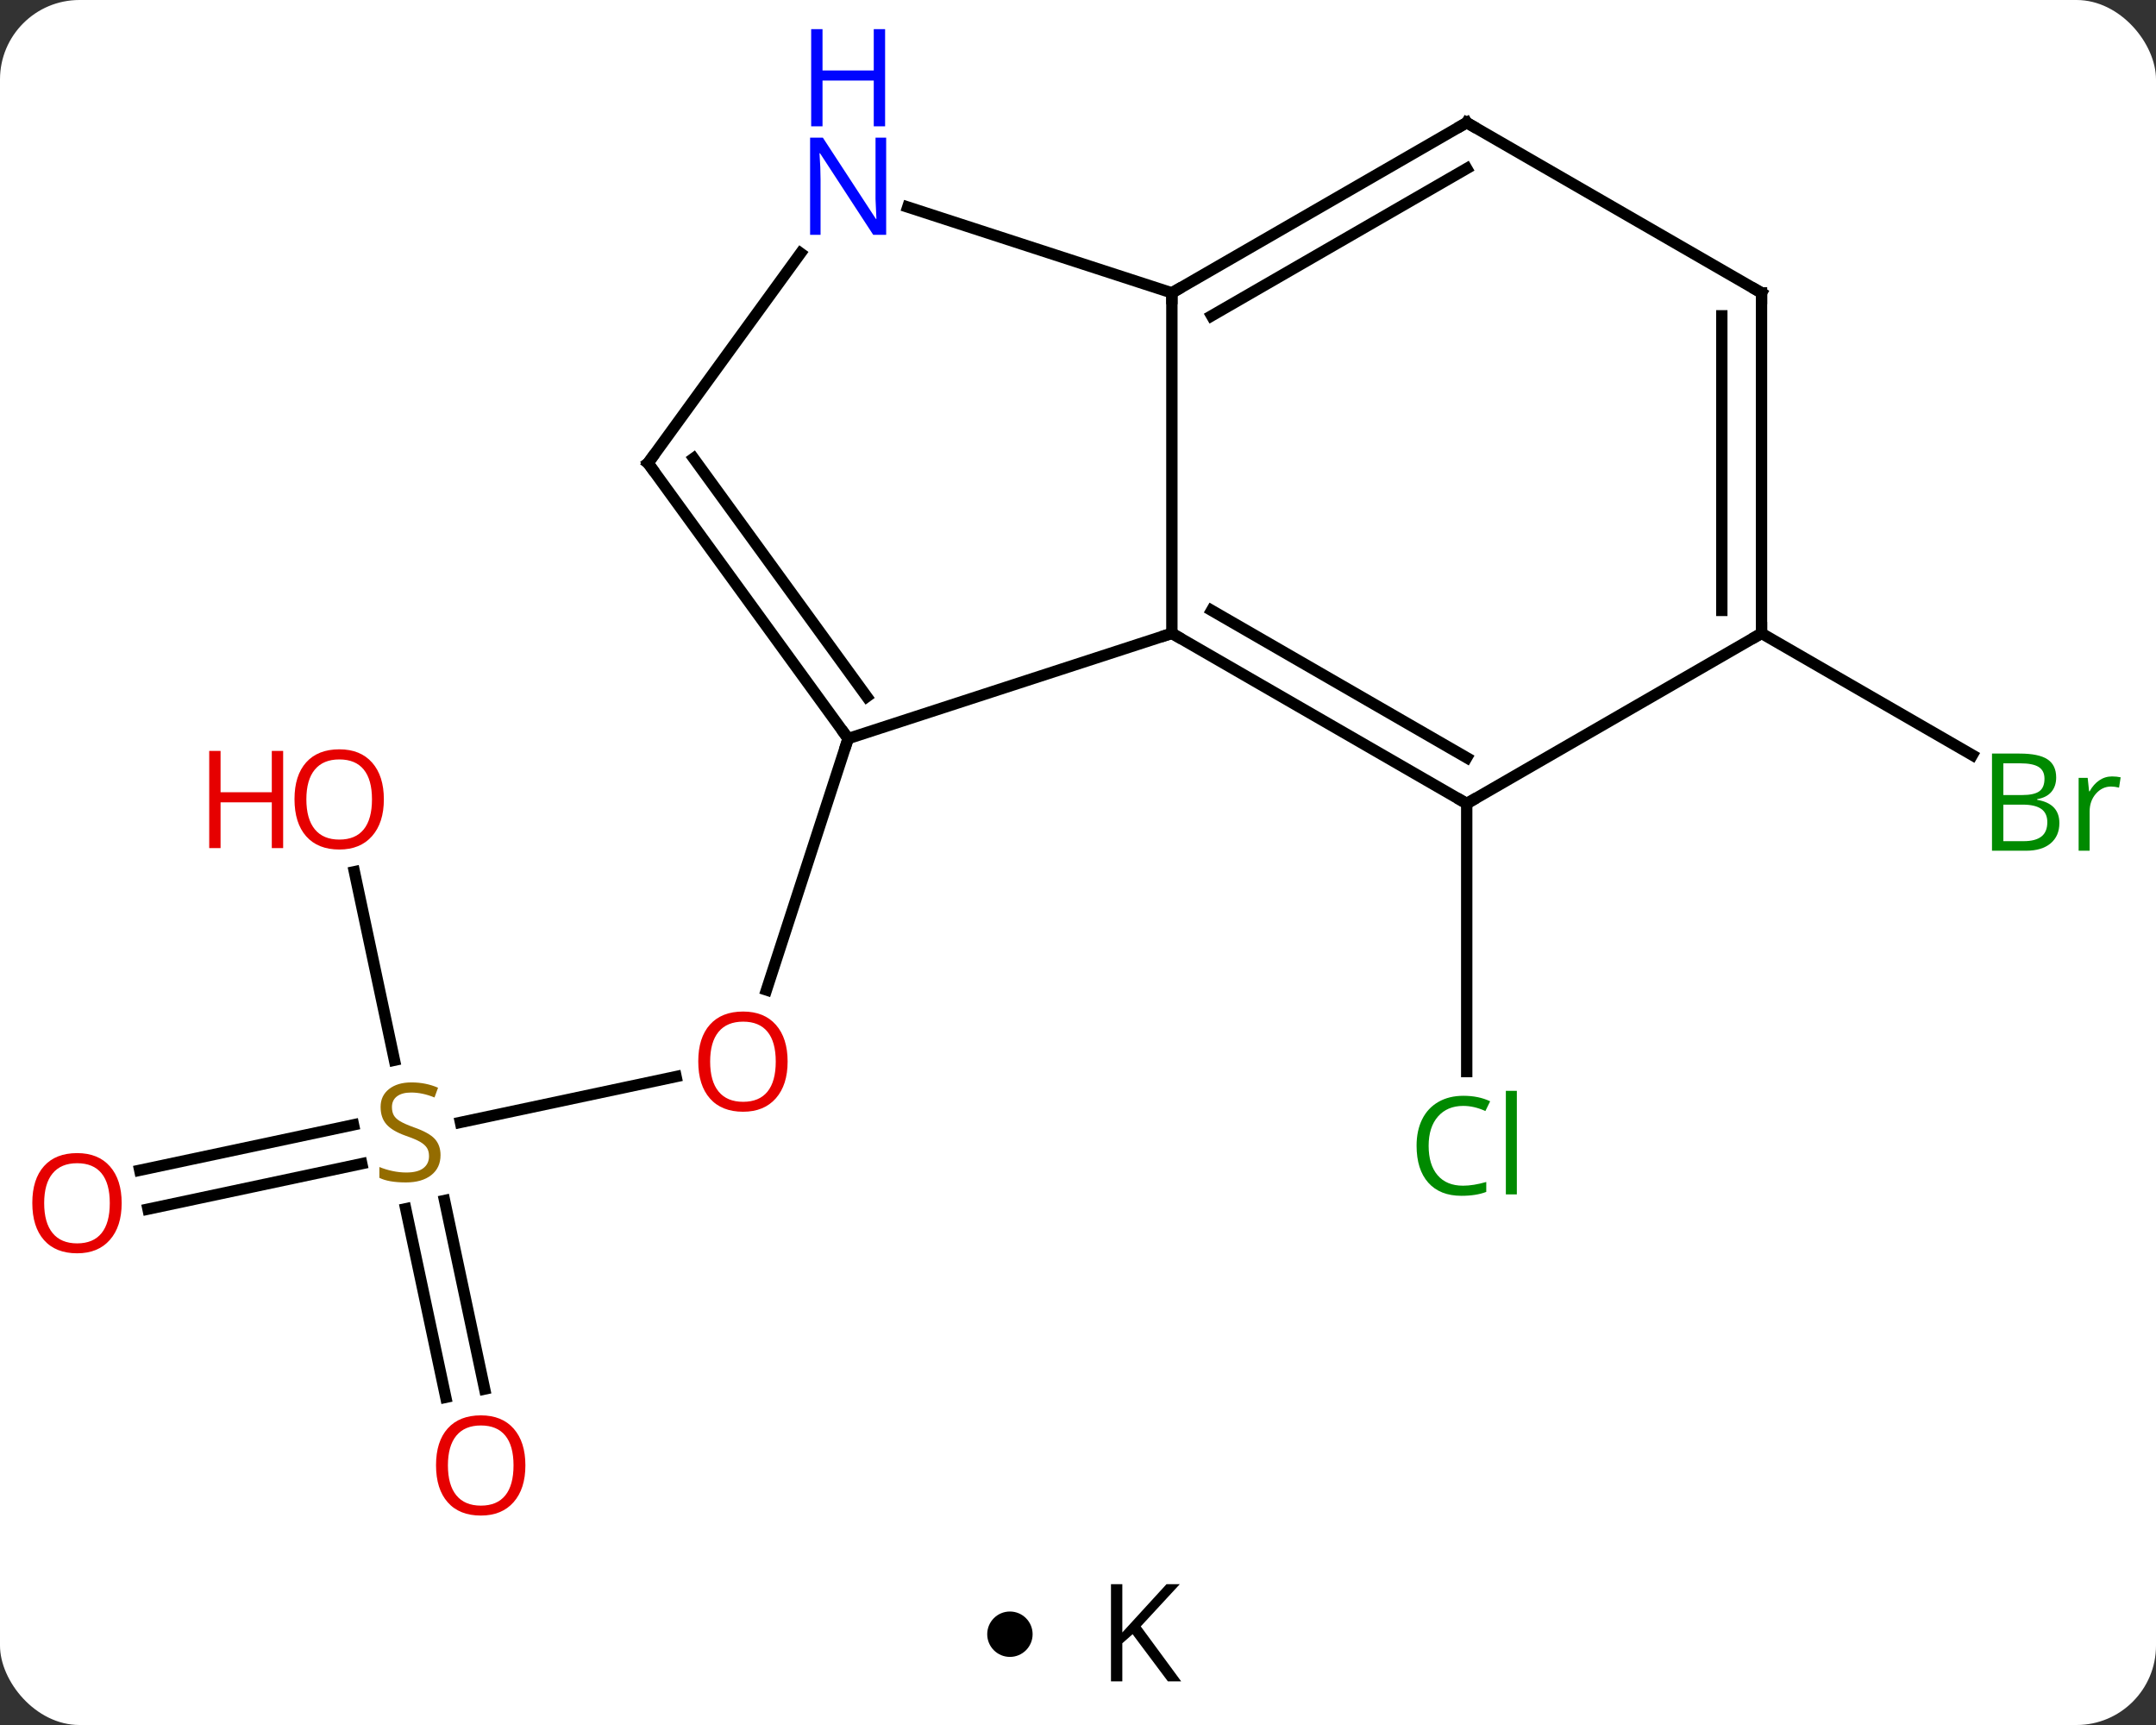 <svg width="190" viewBox="0 0 190 152" style="fill-opacity:1; color-rendering:auto; color-interpolation:auto; text-rendering:auto; stroke:black; stroke-linecap:square; stroke-miterlimit:10; shape-rendering:auto; stroke-opacity:1; fill:black; stroke-dasharray:none; font-weight:normal; stroke-width:1; font-family:'Open Sans'; font-style:normal; stroke-linejoin:miter; font-size:12; stroke-dashoffset:0; image-rendering:auto;" height="152" class="cas-substance-image" xmlns:xlink="http://www.w3.org/1999/xlink" xmlns="http://www.w3.org/2000/svg"><rect x="0" y="0" width="190" height="152" fill="#333333" stroke="none"/><svg class="cas-substance-single-component"><rect y="0" x="0" width="190" stroke="none" ry="7" rx="7" height="152" fill="white" class="cas-substance-group"/><svg y="0" x="0" width="190" viewBox="0 0 190 137" style="fill:black;" height="137" class="cas-substance-single-component-image"><svg><g><g transform="translate(94,70)" style="text-rendering:geometricPrecision; color-rendering:optimizeQuality; color-interpolation:linearRGB; stroke-linecap:butt; image-rendering:optimizeQuality;"><line y2="28.901" y1="24.863" x2="-53.423" x1="-34.421" style="fill:none;"/><line y2="-4.92" y1="17.231" x2="-19.257" x1="-26.454" style="fill:none;"/><line y2="33.12" y1="29.115" x2="-81.686" x1="-62.846" style="fill:none;"/><line y2="36.543" y1="32.538" x2="-80.958" x1="-62.119" style="fill:none;"/><line y2="53.124" y1="36.511" x2="-54.715" x1="-58.246" style="fill:none;"/><line y2="52.396" y1="35.783" x2="-51.291" x1="-54.822" style="fill:none;"/><line y2="6.812" y1="23.422" x2="-62.769" x1="-59.239" style="fill:none;"/><line y2="0.807" y1="24.421" x2="35.256" x1="35.256" style="fill:none;"/><line y2="-14.193" y1="-3.466" x2="61.236" x1="79.815" style="fill:none;"/><line y2="-4.92" y1="-14.193" x2="-19.257" x1="9.273" style="fill:none;"/><line y2="-44.193" y1="-14.193" x2="9.273" x1="9.273" style="fill:none;"/><line y2="0.807" y1="-14.193" x2="35.256" x1="9.273" style="fill:none;"/><line y2="-3.235" y1="-16.214" x2="35.256" x1="12.773" style="fill:none;"/><line y2="-29.193" y1="-4.92" x2="-36.891" x1="-19.257" style="fill:none;"/><line y2="-29.615" y1="-8.612" x2="-32.872" x1="-17.613" style="fill:none;"/><line y2="-51.756" y1="-44.193" x2="-14.003" x1="9.273" style="fill:none;"/><line y2="-59.193" y1="-44.193" x2="35.256" x1="9.273" style="fill:none;"/><line y2="-55.151" y1="-42.172" x2="35.256" x1="12.773" style="fill:none;"/><line y2="-14.193" y1="0.807" x2="61.236" x1="35.256" style="fill:none;"/><line y2="-47.689" y1="-29.193" x2="-23.452" x1="-36.891" style="fill:none;"/><line y2="-44.193" y1="-59.193" x2="61.236" x1="35.256" style="fill:none;"/><line y2="-44.193" y1="-14.193" x2="61.236" x1="61.236" style="fill:none;"/><line y2="-42.172" y1="-16.214" x2="57.736" x1="57.736" style="fill:none;"/></g><g transform="translate(94,70)" style="fill:rgb(230,0,0); text-rendering:geometricPrecision; color-rendering:optimizeQuality; image-rendering:optimizeQuality; font-family:'Open Sans'; stroke:rgb(230,0,0); color-interpolation:linearRGB;"><path style="stroke:none;" d="M-24.59 23.54 Q-24.59 25.602 -25.629 26.782 Q-26.668 27.962 -28.511 27.962 Q-30.402 27.962 -31.433 26.797 Q-32.465 25.633 -32.465 23.524 Q-32.465 21.43 -31.433 20.282 Q-30.402 19.133 -28.511 19.133 Q-26.652 19.133 -25.621 20.305 Q-24.59 21.477 -24.59 23.54 ZM-31.418 23.54 Q-31.418 25.274 -30.675 26.18 Q-29.933 27.087 -28.511 27.087 Q-27.09 27.087 -26.363 26.188 Q-25.636 25.29 -25.636 23.54 Q-25.636 21.805 -26.363 20.915 Q-27.09 20.024 -28.511 20.024 Q-29.933 20.024 -30.675 20.922 Q-31.418 21.821 -31.418 23.54 Z"/><path style="fill:rgb(148,108,0); stroke:none;" d="M-55.178 31.785 Q-55.178 32.91 -55.998 33.55 Q-56.818 34.191 -58.225 34.191 Q-59.756 34.191 -60.568 33.785 L-60.568 32.831 Q-60.037 33.05 -59.42 33.183 Q-58.803 33.316 -58.193 33.316 Q-57.193 33.316 -56.693 32.933 Q-56.193 32.55 -56.193 31.878 Q-56.193 31.441 -56.373 31.152 Q-56.553 30.863 -56.967 30.62 Q-57.381 30.378 -58.24 30.081 Q-59.428 29.66 -59.943 29.074 Q-60.459 28.488 -60.459 27.535 Q-60.459 26.55 -59.717 25.964 Q-58.975 25.378 -57.74 25.378 Q-56.475 25.378 -55.396 25.847 L-55.709 26.706 Q-56.771 26.269 -57.771 26.269 Q-58.568 26.269 -59.014 26.605 Q-59.459 26.941 -59.459 27.55 Q-59.459 27.988 -59.295 28.277 Q-59.131 28.566 -58.74 28.8 Q-58.35 29.035 -57.537 29.331 Q-56.193 29.8 -55.685 30.355 Q-55.178 30.91 -55.178 31.785 Z"/><path style="stroke:none;" d="M-83.278 36.014 Q-83.278 38.076 -84.318 39.256 Q-85.357 40.436 -87.2 40.436 Q-89.091 40.436 -90.122 39.272 Q-91.153 38.107 -91.153 35.998 Q-91.153 33.904 -90.122 32.756 Q-89.091 31.607 -87.2 31.607 Q-85.341 31.607 -84.31 32.779 Q-83.278 33.951 -83.278 36.014 ZM-90.107 36.014 Q-90.107 37.748 -89.364 38.654 Q-88.622 39.561 -87.2 39.561 Q-85.778 39.561 -85.052 38.662 Q-84.325 37.764 -84.325 36.014 Q-84.325 34.279 -85.052 33.389 Q-85.778 32.498 -87.2 32.498 Q-88.622 32.498 -89.364 33.397 Q-90.107 34.295 -90.107 36.014 Z"/><path style="stroke:none;" d="M-47.699 59.123 Q-47.699 61.185 -48.738 62.365 Q-49.777 63.545 -51.62 63.545 Q-53.511 63.545 -54.542 62.38 Q-55.574 61.216 -55.574 59.107 Q-55.574 57.013 -54.542 55.865 Q-53.511 54.716 -51.62 54.716 Q-49.761 54.716 -48.73 55.888 Q-47.699 57.06 -47.699 59.123 ZM-54.527 59.123 Q-54.527 60.857 -53.784 61.763 Q-53.042 62.67 -51.62 62.67 Q-50.199 62.67 -49.472 61.771 Q-48.745 60.873 -48.745 59.123 Q-48.745 57.388 -49.472 56.498 Q-50.199 55.607 -51.62 55.607 Q-53.042 55.607 -53.784 56.505 Q-54.527 57.404 -54.527 59.123 Z"/><path style="stroke:none;" d="M-60.172 0.434 Q-60.172 2.496 -61.212 3.676 Q-62.251 4.856 -64.094 4.856 Q-65.985 4.856 -67.016 3.692 Q-68.047 2.527 -68.047 0.418 Q-68.047 -1.676 -67.016 -2.824 Q-65.985 -3.973 -64.094 -3.973 Q-62.235 -3.973 -61.204 -2.801 Q-60.172 -1.629 -60.172 0.434 ZM-67.001 0.434 Q-67.001 2.168 -66.258 3.074 Q-65.516 3.981 -64.094 3.981 Q-62.672 3.981 -61.946 3.082 Q-61.219 2.184 -61.219 0.434 Q-61.219 -1.301 -61.946 -2.191 Q-62.672 -3.082 -64.094 -3.082 Q-65.516 -3.082 -66.258 -2.183 Q-67.001 -1.285 -67.001 0.434 Z"/><path style="stroke:none;" d="M-69.047 4.731 L-70.047 4.731 L-70.047 0.699 L-74.563 0.699 L-74.563 4.731 L-75.563 4.731 L-75.563 -3.832 L-74.563 -3.832 L-74.563 -0.191 L-70.047 -0.191 L-70.047 -3.832 L-69.047 -3.832 L-69.047 4.731 Z"/><path style="fill:rgb(0,138,0); stroke:none;" d="M34.947 27.448 Q33.541 27.448 32.721 28.385 Q31.901 29.323 31.901 30.963 Q31.901 32.635 32.69 33.557 Q33.479 34.479 34.932 34.479 Q35.838 34.479 36.979 34.151 L36.979 35.026 Q36.088 35.37 34.791 35.37 Q32.901 35.37 31.869 34.213 Q30.838 33.057 30.838 30.948 Q30.838 29.619 31.33 28.627 Q31.822 27.635 32.76 27.096 Q33.697 26.557 34.963 26.557 Q36.307 26.557 37.322 27.041 L36.901 27.901 Q35.916 27.448 34.947 27.448 ZM39.674 35.245 L38.705 35.245 L38.705 26.119 L39.674 26.119 L39.674 35.245 Z"/><path style="fill:rgb(0,138,0); stroke:none;" d="M81.547 -3.599 L83.969 -3.599 Q85.672 -3.599 86.438 -3.091 Q87.203 -2.584 87.203 -1.49 Q87.203 -0.724 86.781 -0.224 Q86.36 0.276 85.531 0.416 L85.531 0.479 Q87.485 0.807 87.485 2.526 Q87.485 3.666 86.711 4.315 Q85.938 4.963 84.547 4.963 L81.547 4.963 L81.547 -3.599 ZM82.547 0.057 L84.188 0.057 Q85.25 0.057 85.711 -0.271 Q86.172 -0.599 86.172 -1.381 Q86.172 -2.099 85.656 -2.42 Q85.141 -2.74 84.016 -2.74 L82.547 -2.74 L82.547 0.057 ZM82.547 0.901 L82.547 4.12 L84.344 4.12 Q85.375 4.12 85.899 3.713 Q86.422 3.307 86.422 2.448 Q86.422 1.651 85.883 1.276 Q85.344 0.901 84.25 0.901 L82.547 0.901 ZM92.119 -1.584 Q92.541 -1.584 92.885 -1.506 L92.744 -0.599 Q92.354 -0.693 92.041 -0.693 Q91.26 -0.693 90.705 -0.06 Q90.151 0.573 90.151 1.51 L90.151 4.963 L89.182 4.963 L89.182 -1.459 L89.979 -1.459 L90.104 -0.271 L90.151 -0.271 Q90.494 -0.896 91.002 -1.24 Q91.51 -1.584 92.119 -1.584 Z"/></g><g transform="translate(94,70)" style="stroke-linecap:butt; text-rendering:geometricPrecision; color-rendering:optimizeQuality; image-rendering:optimizeQuality; font-family:'Open Sans'; color-interpolation:linearRGB; stroke-miterlimit:5;"><path style="fill:none;" d="M9.706 -13.943 L9.273 -14.193 L8.797 -14.038"/><path style="fill:none;" d="M-19.551 -5.324 L-19.257 -4.92 L-19.412 -4.444"/><path style="fill:none;" d="M9.706 -44.443 L9.273 -44.193 L9.273 -43.693"/><path style="fill:none;" d="M34.823 0.557 L35.256 0.807 L35.689 0.557"/><path style="fill:none;" d="M-36.597 -28.788 L-36.891 -29.193 L-36.597 -29.598"/><path style="fill:rgb(0,5,255); stroke:none;" d="M-15.905 -49.307 L-17.046 -49.307 L-21.734 -56.494 L-21.78 -56.494 Q-21.687 -55.229 -21.687 -54.182 L-21.687 -49.307 L-22.609 -49.307 L-22.609 -57.869 L-21.484 -57.869 L-16.812 -50.713 L-16.765 -50.713 Q-16.765 -50.869 -16.812 -51.729 Q-16.859 -52.588 -16.843 -52.963 L-16.843 -57.869 L-15.905 -57.869 L-15.905 -49.307 Z"/><path style="fill:rgb(0,5,255); stroke:none;" d="M-15.999 -58.869 L-16.999 -58.869 L-16.999 -62.901 L-21.515 -62.901 L-21.515 -58.869 L-22.515 -58.869 L-22.515 -67.432 L-21.515 -67.432 L-21.515 -63.791 L-16.999 -63.791 L-16.999 -67.432 L-15.999 -67.432 L-15.999 -58.869 Z"/><path style="fill:none;" d="M34.823 -58.943 L35.256 -59.193 L35.689 -58.943"/><path style="fill:none;" d="M61.236 -14.693 L61.236 -14.193 L60.803 -13.943"/><path style="fill:none;" d="M60.803 -44.443 L61.236 -44.193 L61.236 -43.693"/></g></g></svg></svg><svg y="137" x="87" class="cas-substance-saf"><svg y="5" x="0" width="4" style="fill:black;" height="4" class="cas-substance-saf-dot"><circle stroke="none" r="2" fill="black" cy="2" cx="2"/></svg><svg y="0" x="8" width="12" style="fill:black;" height="15" class="cas-substance-saf-image"><svg><g><g transform="translate(6,7)" style="text-rendering:geometricPrecision; font-family:'Open Sans'; color-interpolation:linearRGB; color-rendering:optimizeQuality; image-rendering:optimizeQuality;"><path style="stroke:none;" d="M3.094 4.156 L1.922 4.156 L-1.188 0 L-2.094 0.797 L-2.094 4.156 L-3.094 4.156 L-3.094 -4.406 L-2.094 -4.406 L-2.094 -0.156 L1.797 -4.406 L2.969 -4.406 L-0.469 -0.688 L3.094 4.156 Z"/></g></g></svg></svg></svg></svg></svg>